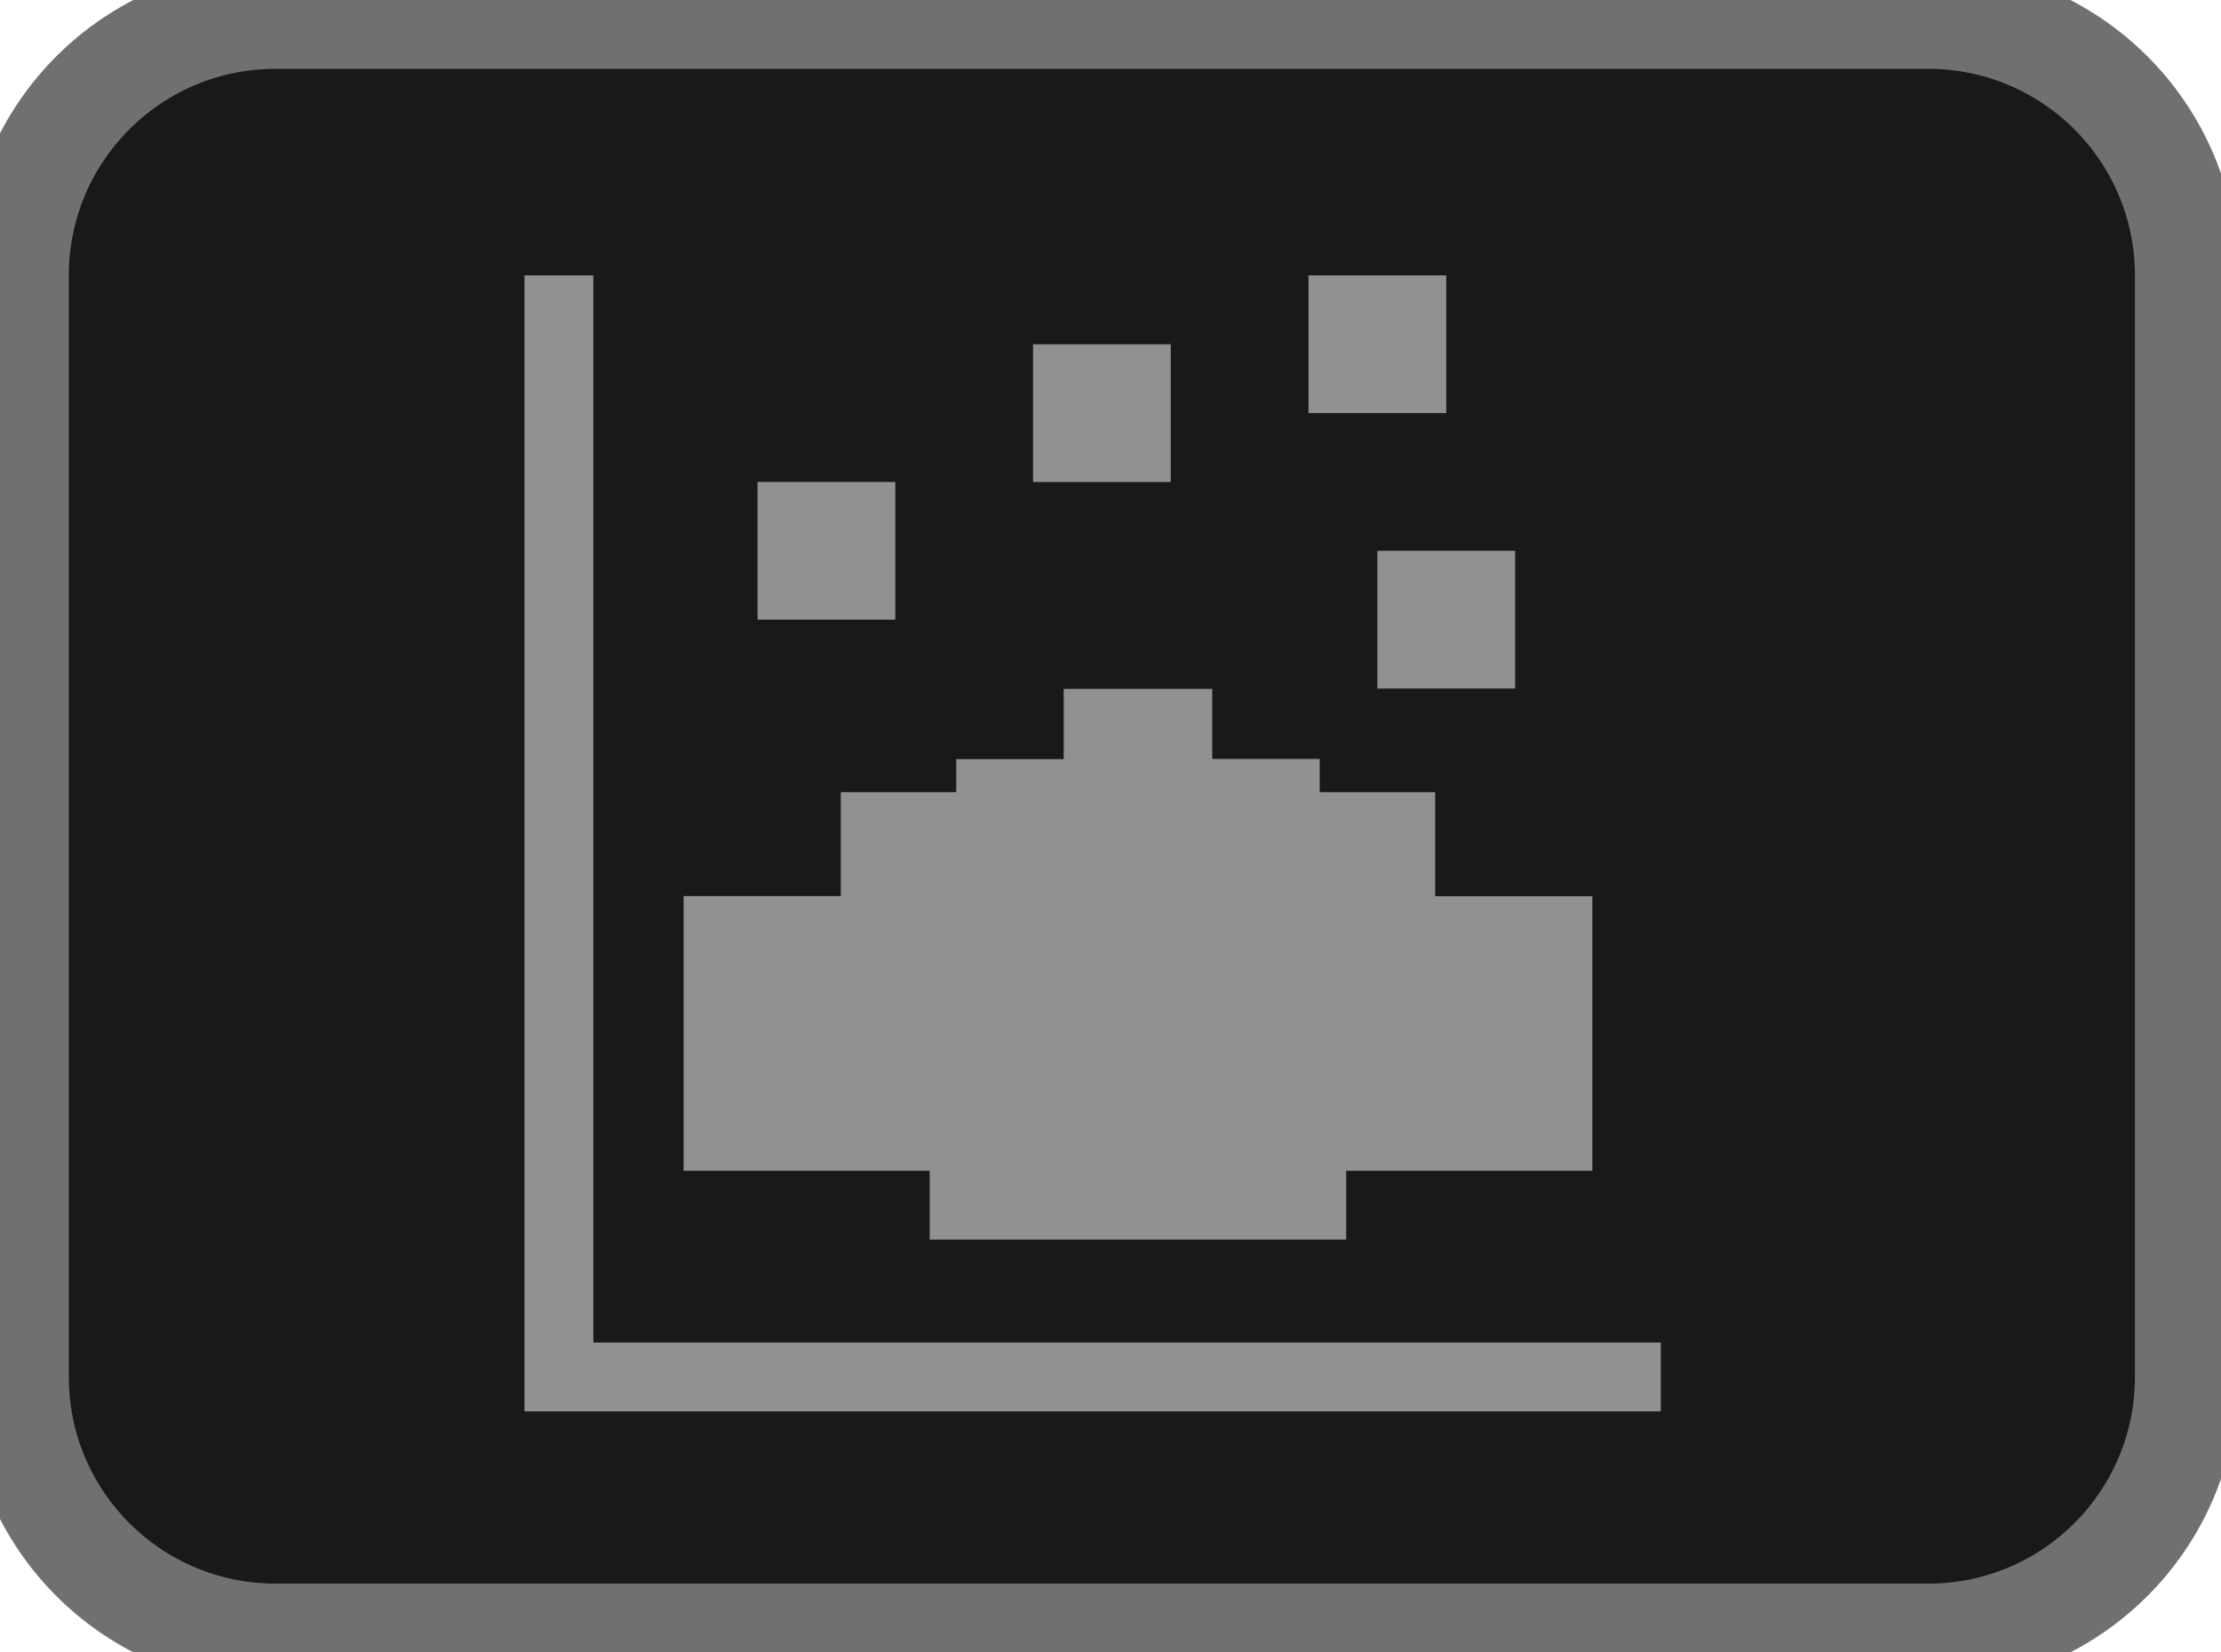 <!-- Generated by IcoMoon.io -->
<svg version="1.1" xmlns="http://www.w3.org/2000/svg" width="43" height="32" viewBox="0 0 43 32">
<title>cloud</title>
<path fill="#191919" stroke="#707070" stroke-linejoin="miter" stroke-linecap="butt" stroke-miterlimit="4" stroke-width="1.333" d="M5.333 0h32c2.946 0 5.333 2.388 5.333 5.333v21.333c0 2.946-2.388 5.333-5.333 5.333h-32c-2.946 0-5.333-2.388-5.333-5.333v-21.333c0-2.946 2.388-5.333 5.333-5.333z"></path>
<path fill="none" stroke="#707070" stroke-linejoin="miter" stroke-linecap="butt" stroke-miterlimit="4" stroke-width="1.333" d="M5.333 0.667h32c2.577 0 4.667 2.089 4.667 4.667v21.333c0 2.577-2.089 4.667-4.667 4.667h-32c-2.577 0-4.667-2.089-4.667-4.667v-21.333c0-2.577 2.089-4.667 4.667-4.667z"></path>
<path fill="#919191" d="M30.828 22.673h-4.765v1.333h-8.064v-1.333h-4.764v-5.32h3.043v-2.013h2.235v-0.639h2.081v-1.361h2.876v1.357h2.081v0.643h2.235v2.016h3.043z"></path>
<path fill="none" stroke="#919191" stroke-linejoin="miter" stroke-linecap="butt" stroke-miterlimit="4" stroke-width="1.333" d="M10.821 5.333v21.333h21.333"></path>
<path fill="#919191" d="M14.667 9.333h2.667v2.667h-2.667v-2.667z"></path>
<path fill="#919191" d="M26.667 10.667h2.667v2.667h-2.667v-2.667z"></path>
<path fill="#919191" d="M20 6.667h2.667v2.667h-2.667v-2.667z"></path>
<path fill="#919191" d="M25.333 5.333h2.667v2.667h-2.667v-2.667z"></path>
</svg>
